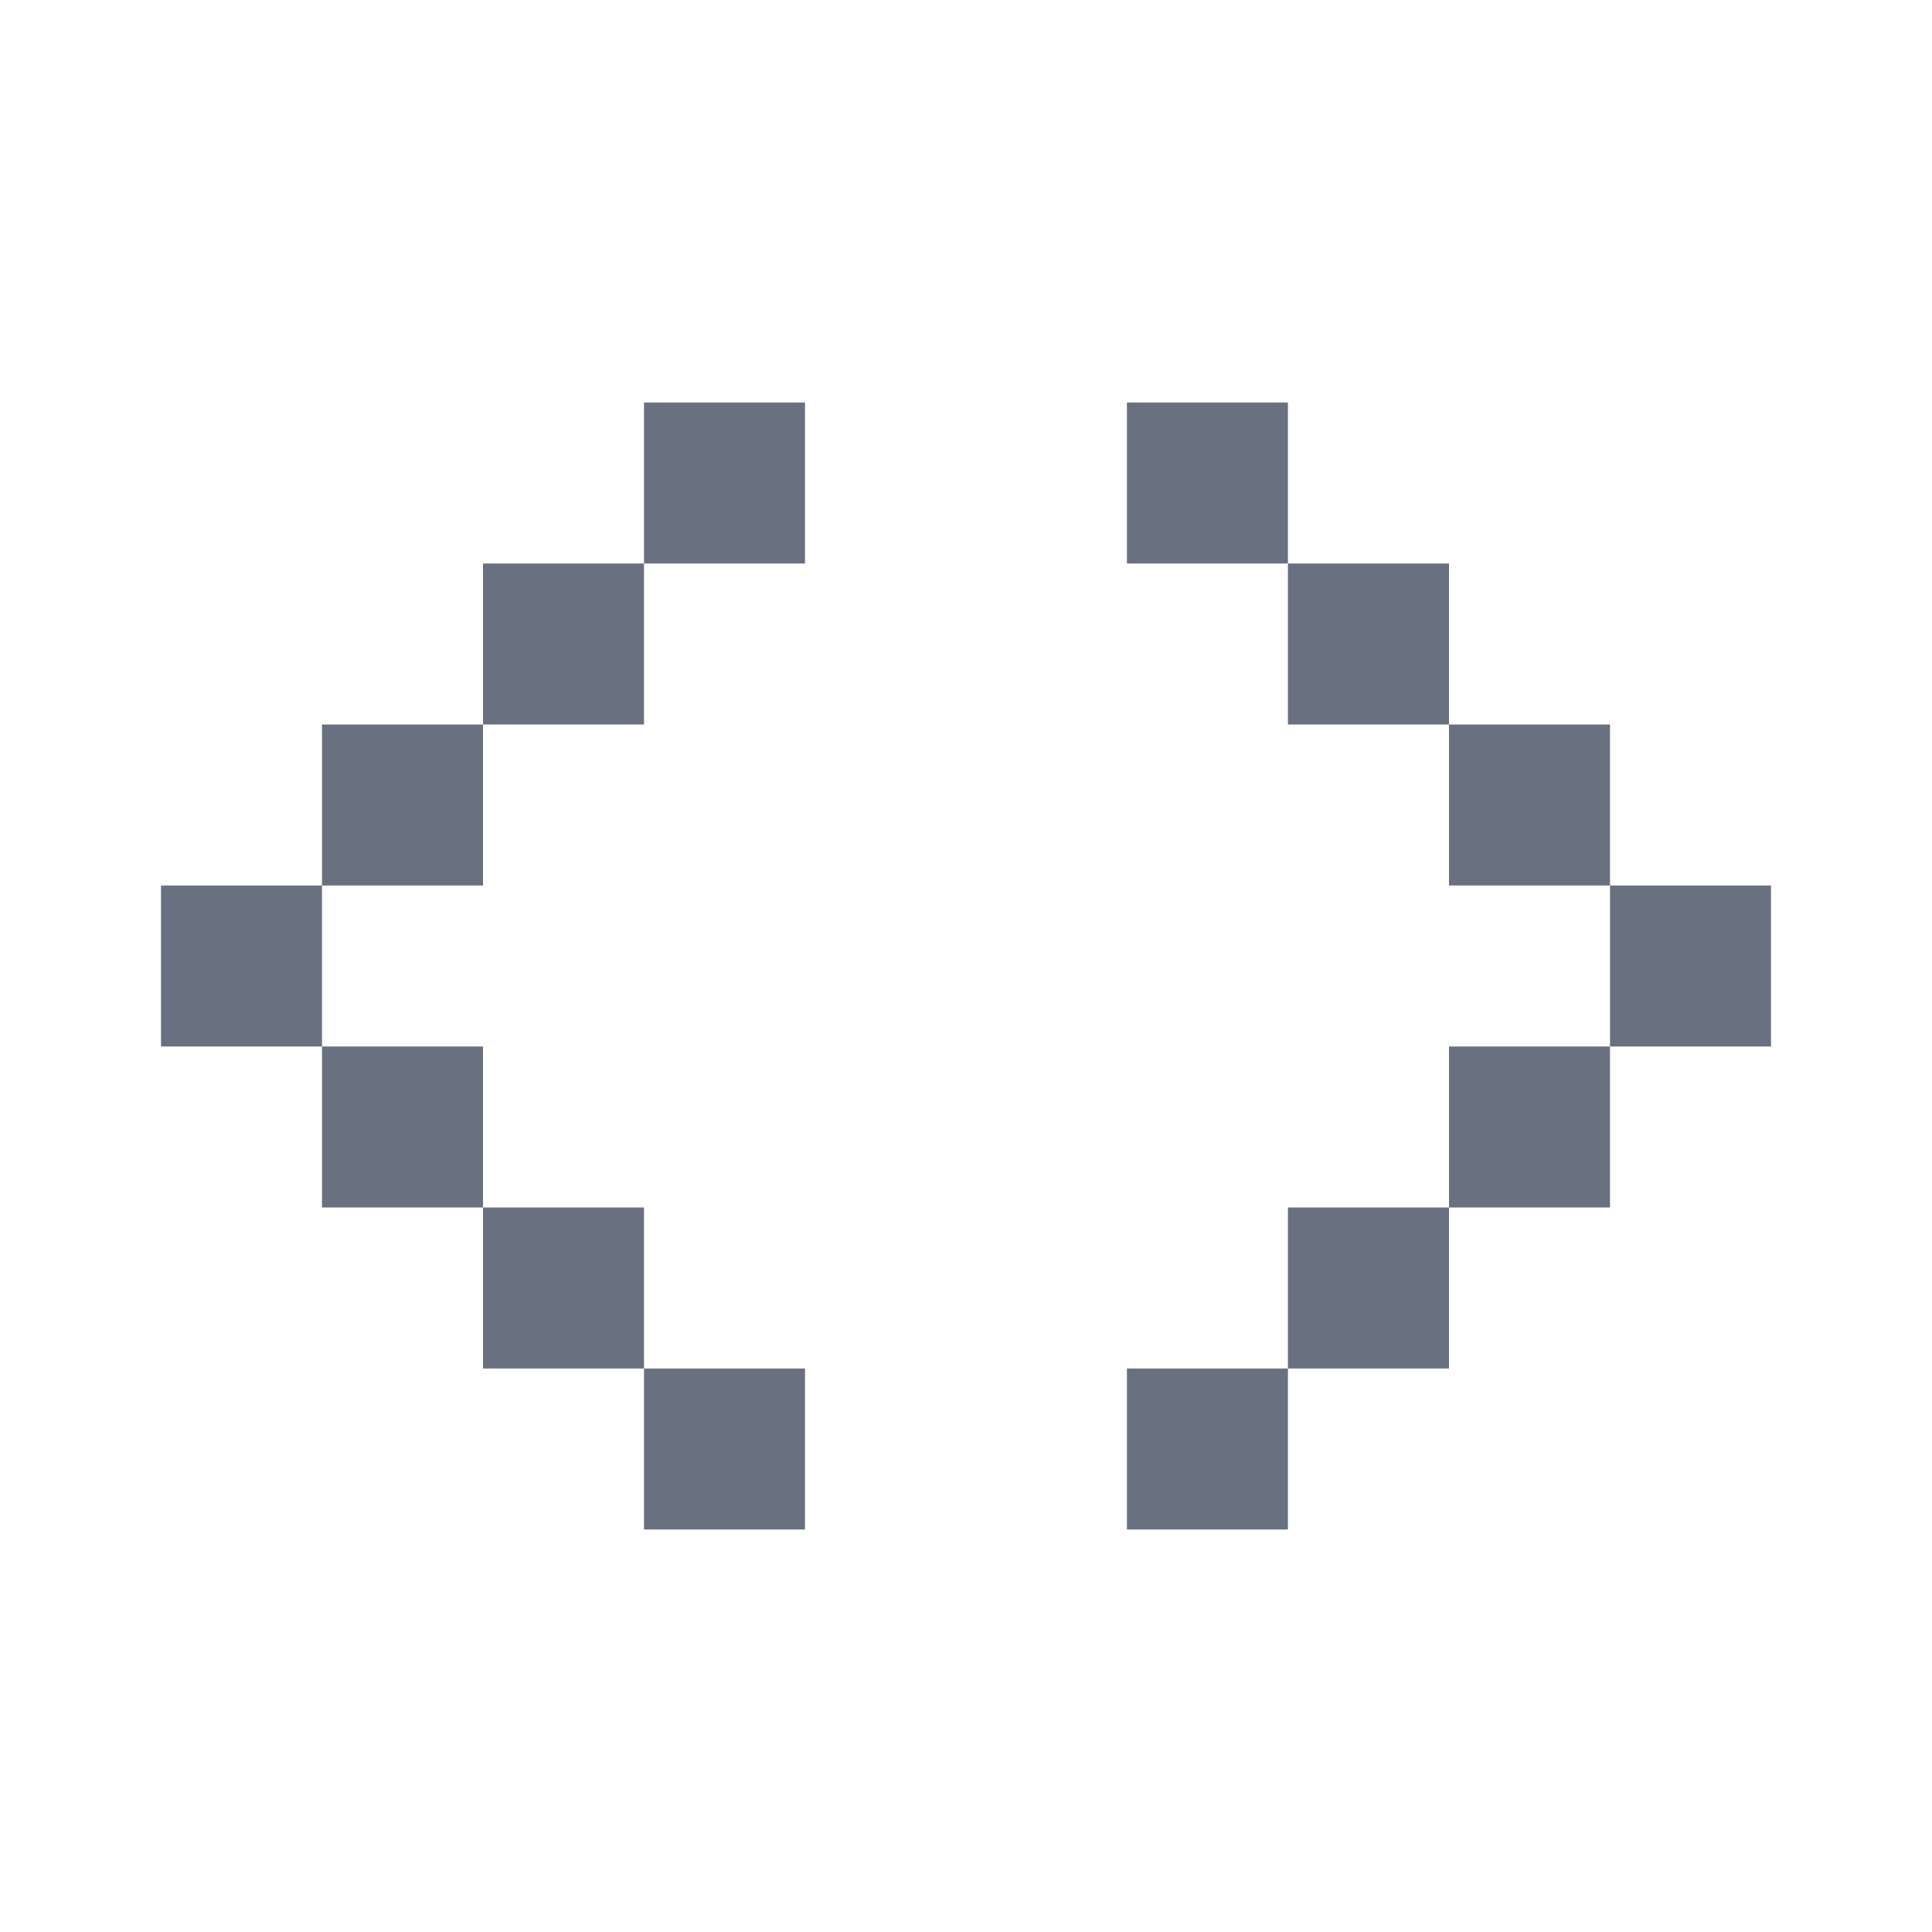 <svg width="24" height="24" viewBox="0 0 24 24" fill="none" xmlns="http://www.w3.org/2000/svg">
<path d="M8 5H10V7H8V5Z" fill="#697180"/>
<path d="M6 7H8V9H6V7Z" fill="#697180"/>
<path d="M4 9H6V11H4V9Z" fill="#697180"/>
<path d="M2 11H4V13H2V11Z" fill="#697180"/>
<path d="M4 13H6V15H4V13Z" fill="#697180"/>
<path d="M6 15H8V17H6V15Z" fill="#697180"/>
<path d="M8 17H10V19H8V17Z" fill="#697180"/>
<path d="M15.999 5H13.999V7H15.999V5Z" fill="#697180"/>
<path d="M18 7H15.999V9H18V7Z" fill="#697180"/>
<path d="M20 9H18V11H20V9Z" fill="#697180"/>
<path d="M22 11H20V13H22V11Z" fill="#697180"/>
<path d="M20 13H18V15H20V13Z" fill="#697180"/>
<path d="M18 15H15.999V17H18V15Z" fill="#697180"/>
<path d="M15.999 17H13.999V19H15.999V17Z" fill="#697180"/>
</svg>
